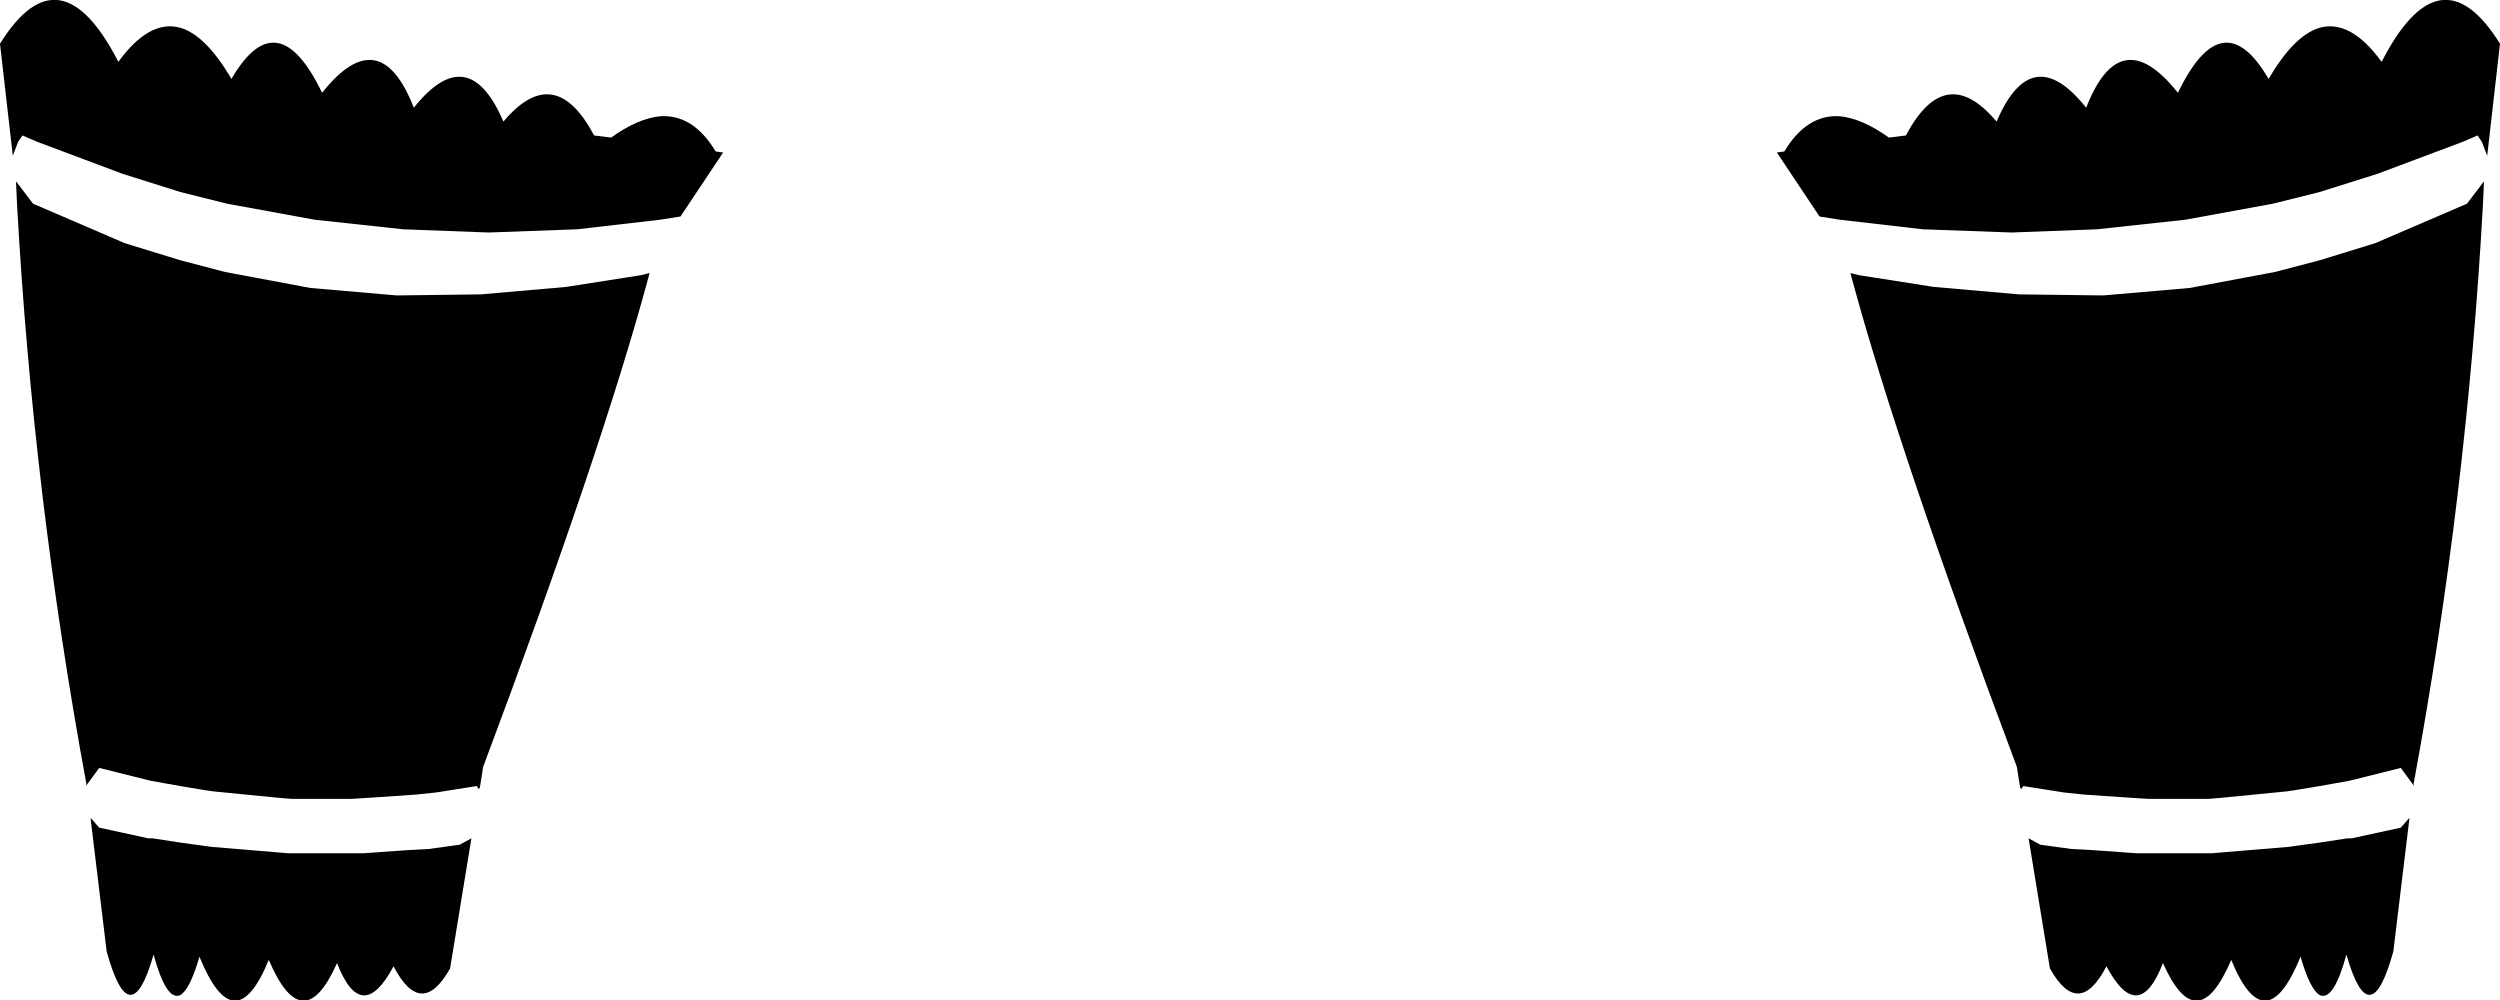 <?xml version="1.0" encoding="UTF-8" standalone="no"?>
<svg xmlns:xlink="http://www.w3.org/1999/xlink" height="46.9px" width="117.2px" xmlns="http://www.w3.org/2000/svg">
  <g transform="matrix(1.0, 0.0, 0.0, 1.0, -341.3, -449.95)">
    <path d="M438.4 489.75 L439.35 489.8 441.45 489.95 442.2 489.95 445.0 489.95 445.6 489.9 448.6 489.65 448.95 489.6 450.05 489.45 451.35 489.25 451.55 489.25 453.85 488.75 454.2 488.35 454.25 488.3 454.25 488.35 453.5 494.55 Q452.4 498.55 451.3 494.7 450.7 496.9 450.05 496.6 449.6 496.35 449.15 494.8 447.5 498.85 445.9 494.95 444.3 498.7 442.7 495.1 441.55 498.05 440.05 495.25 438.75 497.75 437.4 495.35 L436.4 489.25 436.95 489.55 438.4 489.75 M428.45 462.85 L431.95 463.4 435.95 463.75 439.9 463.8 443.95 463.45 447.95 462.7 450.05 462.15 452.65 461.35 456.95 459.5 457.75 458.45 457.7 459.55 Q456.95 473.15 454.45 486.7 L454.45 486.8 454.4 486.7 453.85 485.95 451.65 486.5 451.45 486.55 450.05 486.8 448.85 487.0 448.5 487.05 445.45 487.35 444.85 487.4 442.0 487.4 441.2 487.35 439.0 487.2 438.05 487.1 436.15 486.8 436.05 486.95 436.0 486.85 435.85 485.9 Q430.3 471.1 428.1 462.95 L428.05 462.75 428.45 462.85 M439.1 455.0 Q440.7 450.9 443.4 454.3 445.5 449.95 447.65 453.65 448.85 451.6 450.05 451.25 451.5 450.85 452.95 452.85 455.7 447.5 458.5 452.0 L457.9 457.25 457.65 456.6 457.45 456.3 456.75 456.6 452.75 458.1 450.05 458.95 447.85 459.5 443.75 460.25 439.6 460.7 435.6 460.85 431.45 460.7 427.55 460.25 426.6 460.1 424.6 457.1 424.95 457.05 Q426.0 455.3 427.55 455.4 428.6 455.5 429.85 456.4 L430.65 456.3 Q432.5 452.8 434.9 455.65 436.55 451.8 439.1 455.0 M360.7 455.0 Q363.25 451.8 364.9 455.65 367.3 452.8 369.15 456.3 L369.95 456.4 Q371.2 455.5 372.25 455.4 373.8 455.3 374.85 457.05 L375.2 457.1 373.2 460.1 372.25 460.25 368.35 460.7 364.2 460.85 360.2 460.7 356.05 460.25 351.95 459.5 349.75 458.95 347.05 458.1 343.05 456.6 342.35 456.3 342.15 456.6 341.9 457.25 341.3 452.0 Q344.1 447.5 346.85 452.85 348.3 450.85 349.75 451.25 350.95 451.6 352.15 453.65 354.3 449.95 356.4 454.3 359.1 450.9 360.7 455.0 M349.75 462.15 L351.85 462.7 355.85 463.45 359.9 463.8 363.85 463.75 367.85 463.4 371.35 462.85 371.75 462.75 371.7 462.95 Q369.5 471.1 363.95 485.9 L363.8 486.85 363.75 486.95 363.65 486.8 361.75 487.1 360.8 487.2 358.6 487.35 357.8 487.4 354.95 487.4 354.35 487.35 351.3 487.05 350.95 487.0 349.75 486.8 348.35 486.55 348.15 486.5 345.95 485.95 345.4 486.7 345.35 486.8 345.35 486.7 Q342.85 473.15 342.1 459.55 L342.05 458.45 342.85 459.5 347.15 461.35 349.75 462.15 M345.55 488.3 L345.6 488.35 345.95 488.75 348.25 489.25 348.45 489.25 349.75 489.45 350.85 489.6 351.2 489.65 354.2 489.9 354.8 489.95 357.6 489.95 358.35 489.95 360.45 489.8 361.4 489.75 362.85 489.55 363.4 489.25 362.4 495.35 Q361.05 497.75 359.75 495.25 358.25 498.05 357.1 495.1 355.5 498.7 353.9 494.95 352.3 498.85 350.65 494.8 350.2 496.35 349.75 496.6 349.1 496.9 348.5 494.7 347.4 498.55 346.3 494.55 L345.55 488.35 345.55 488.3" fill="#000000" fill-rule="evenodd" stroke="none"/>
  </g>
</svg>
